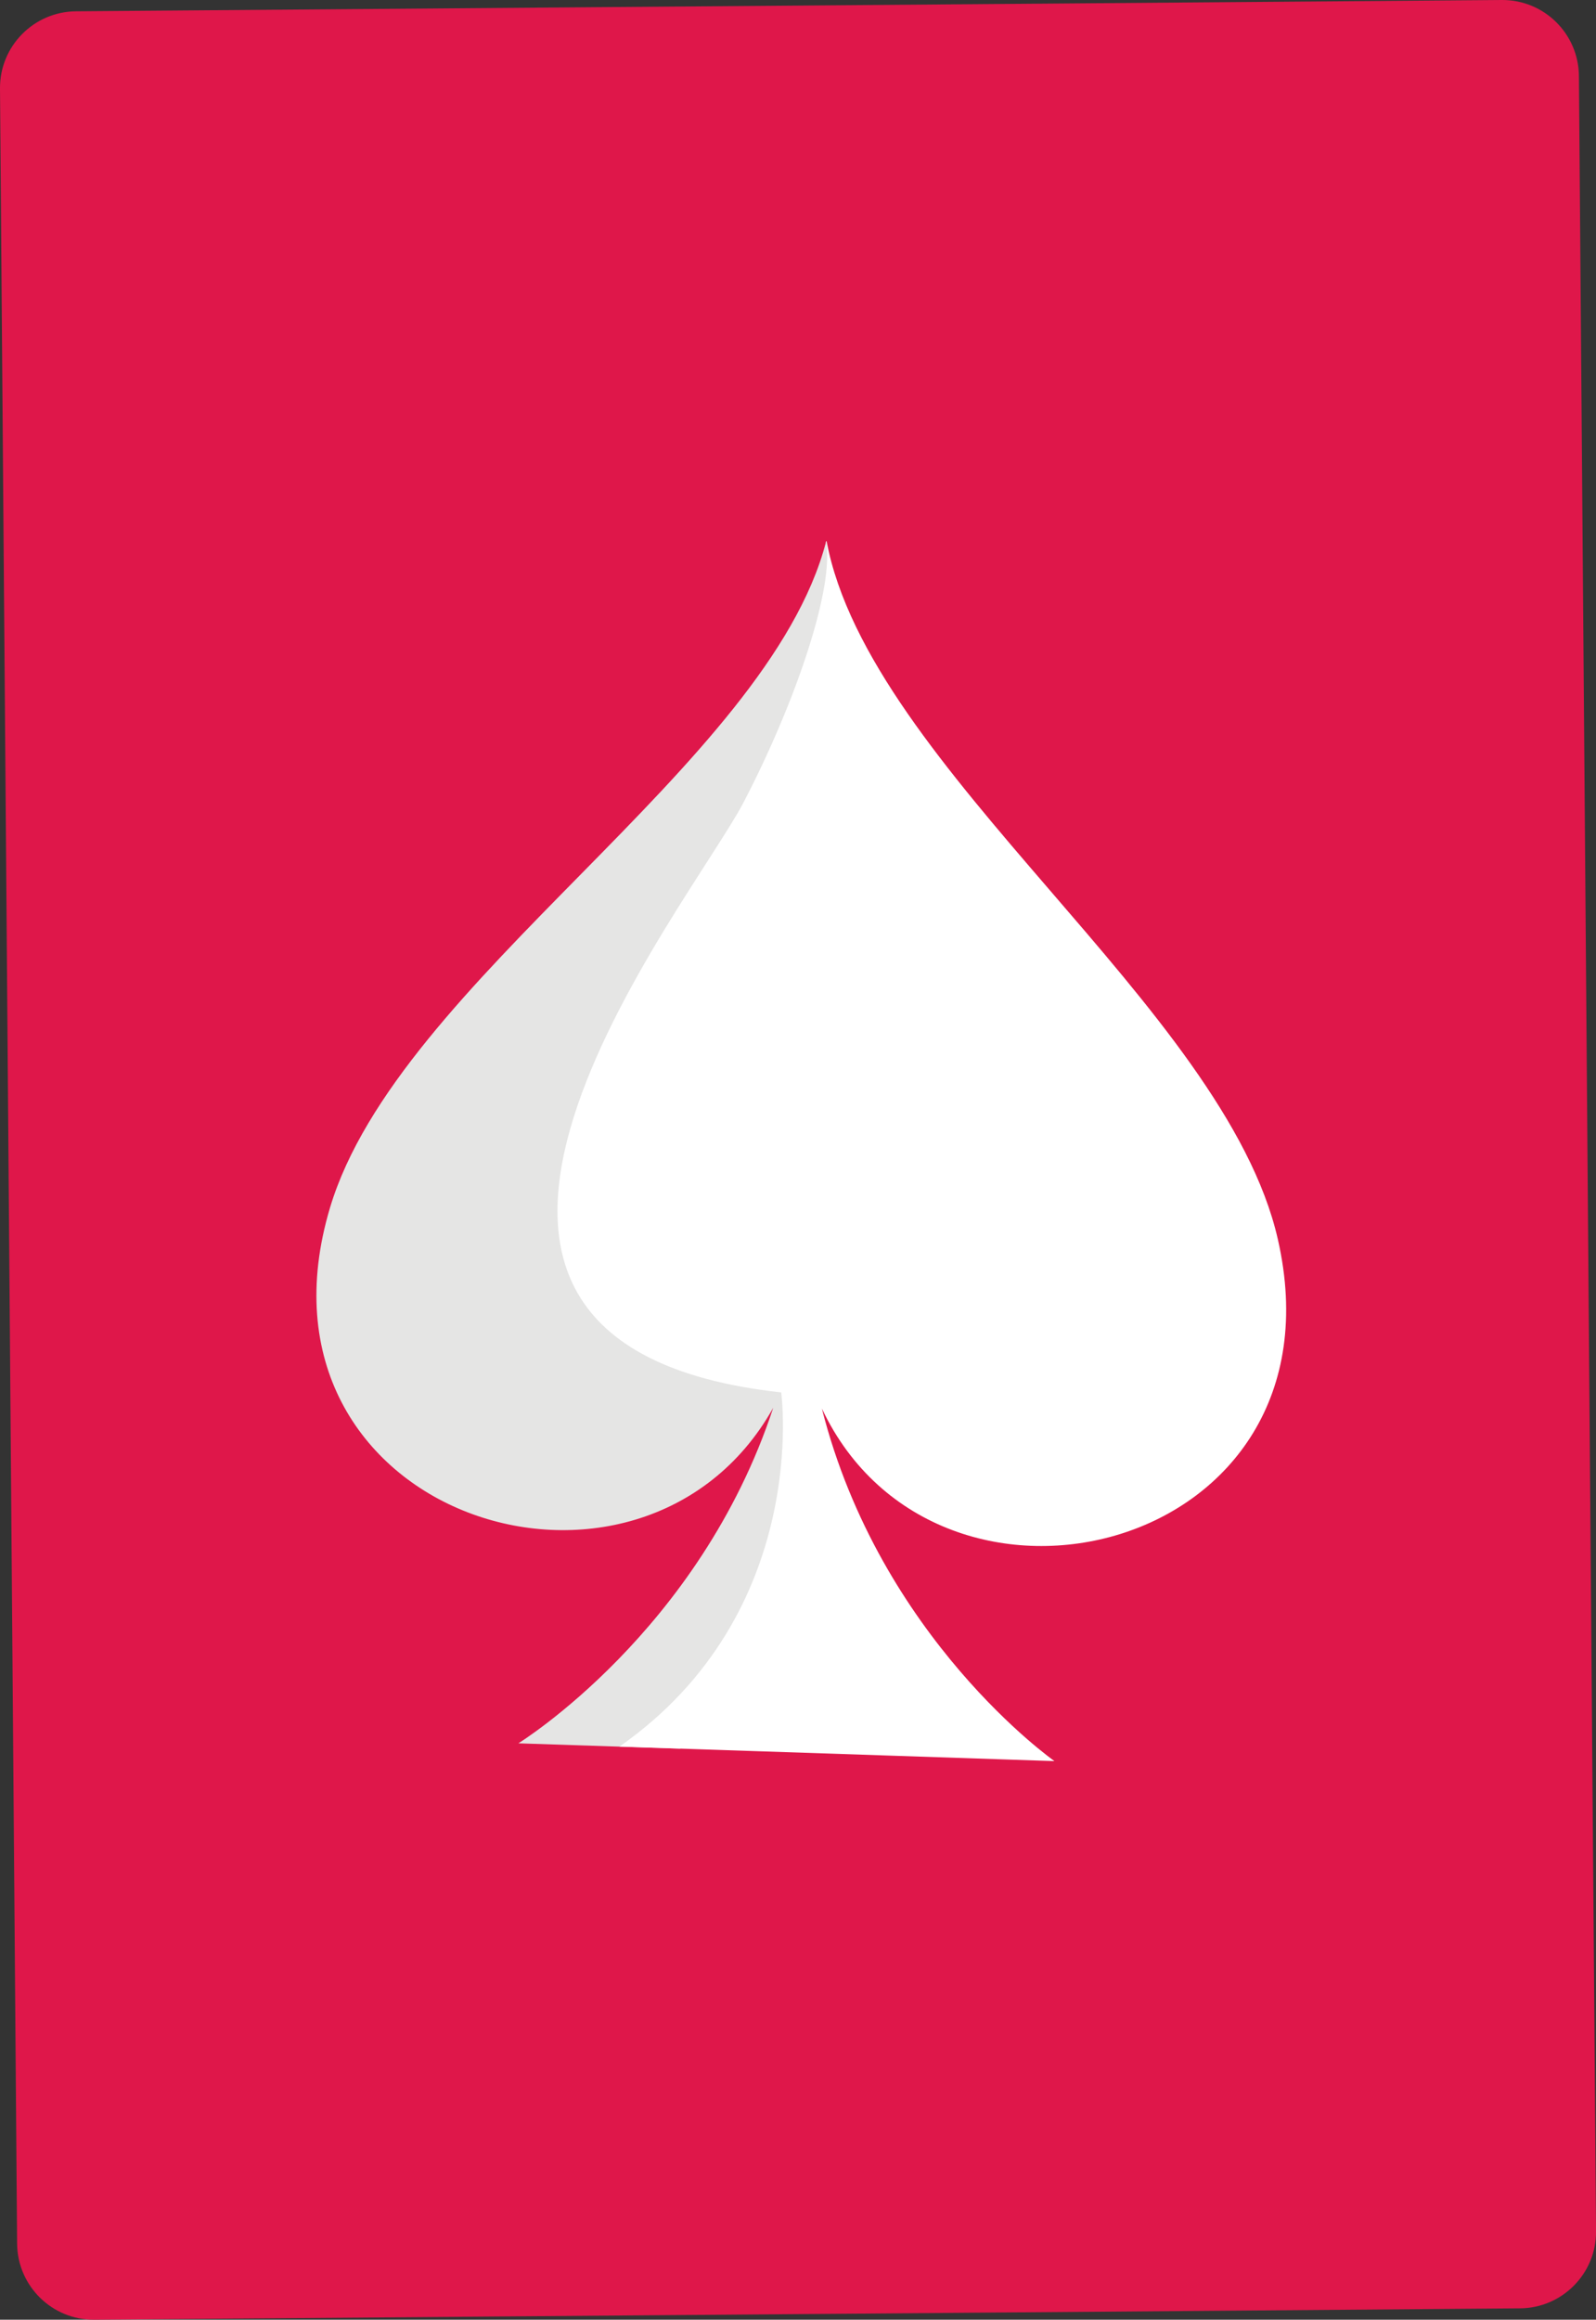 <svg version="1.1" id="图层_1" x="0px" y="0px" width="43.652px" height="63.41px" viewBox="0 0 43.652 63.41" enable-background="new 0 0 43.652 63.41" xml:space="preserve" xmlns="http://www.w3.org/2000/svg" xmlns:xlink="http://www.w3.org/1999/xlink" xmlns:xml="http://www.w3.org/XML/1998/namespace">
  <rect x="0" y="0" width="43.652" height="63.41" fill="#333333" stroke="none"/>
  <path fill="#DF174A" d="M43.653,60.987c0.011,1.158-0.922,2.104-2.081,2.112L2.581,63.41c-1.157,0.01-2.104-0.922-2.113-2.08
	L0,2.422c-0.01-1.158,0.923-2.104,2.08-2.113L41.072,0c1.159-0.01,2.104,0.921,2.113,2.08L43.653,60.987z" class="color c1"/>
  <path fill="#E5E5E4" d="M21.379,37.746c-7.354-3.297-0.041-13.085,1.072-16.053c0.896-2.388,0.377-5.684,0.141-6.88
	c-1.596,6.121-11.705,11.983-13.566,18.2c-2.524,8.434,8.495,11.938,12.122,5.47c-2.017,6.122-6.97,9.171-6.97,9.171L18.6,47.8
	C23.406,43.902,21.379,37.746,21.379,37.746z" class="color c2"/>
  <path fill="#FFFFFF" d="M34.949,33.871c-1.447-6.335-11.177-12.863-12.342-19.083c-0.001,0.004-0.002,0.007-0.005,0.013
	c0-0.005-0.001-0.01-0.002-0.014c-0.002,0.009-0.008,0.018-0.01,0.027c0.236,1.196-0.791,4.311-2.252,7.117
	c-1.462,2.81-11.277,14.781,1.029,16.131c0,0,0.827,6.008-4.425,9.682L28.84,48.14c0,0-4.766-3.342-6.361-9.637
	C25.656,45.23,36.914,42.464,34.949,33.871z" class="color c3"/>
</svg>